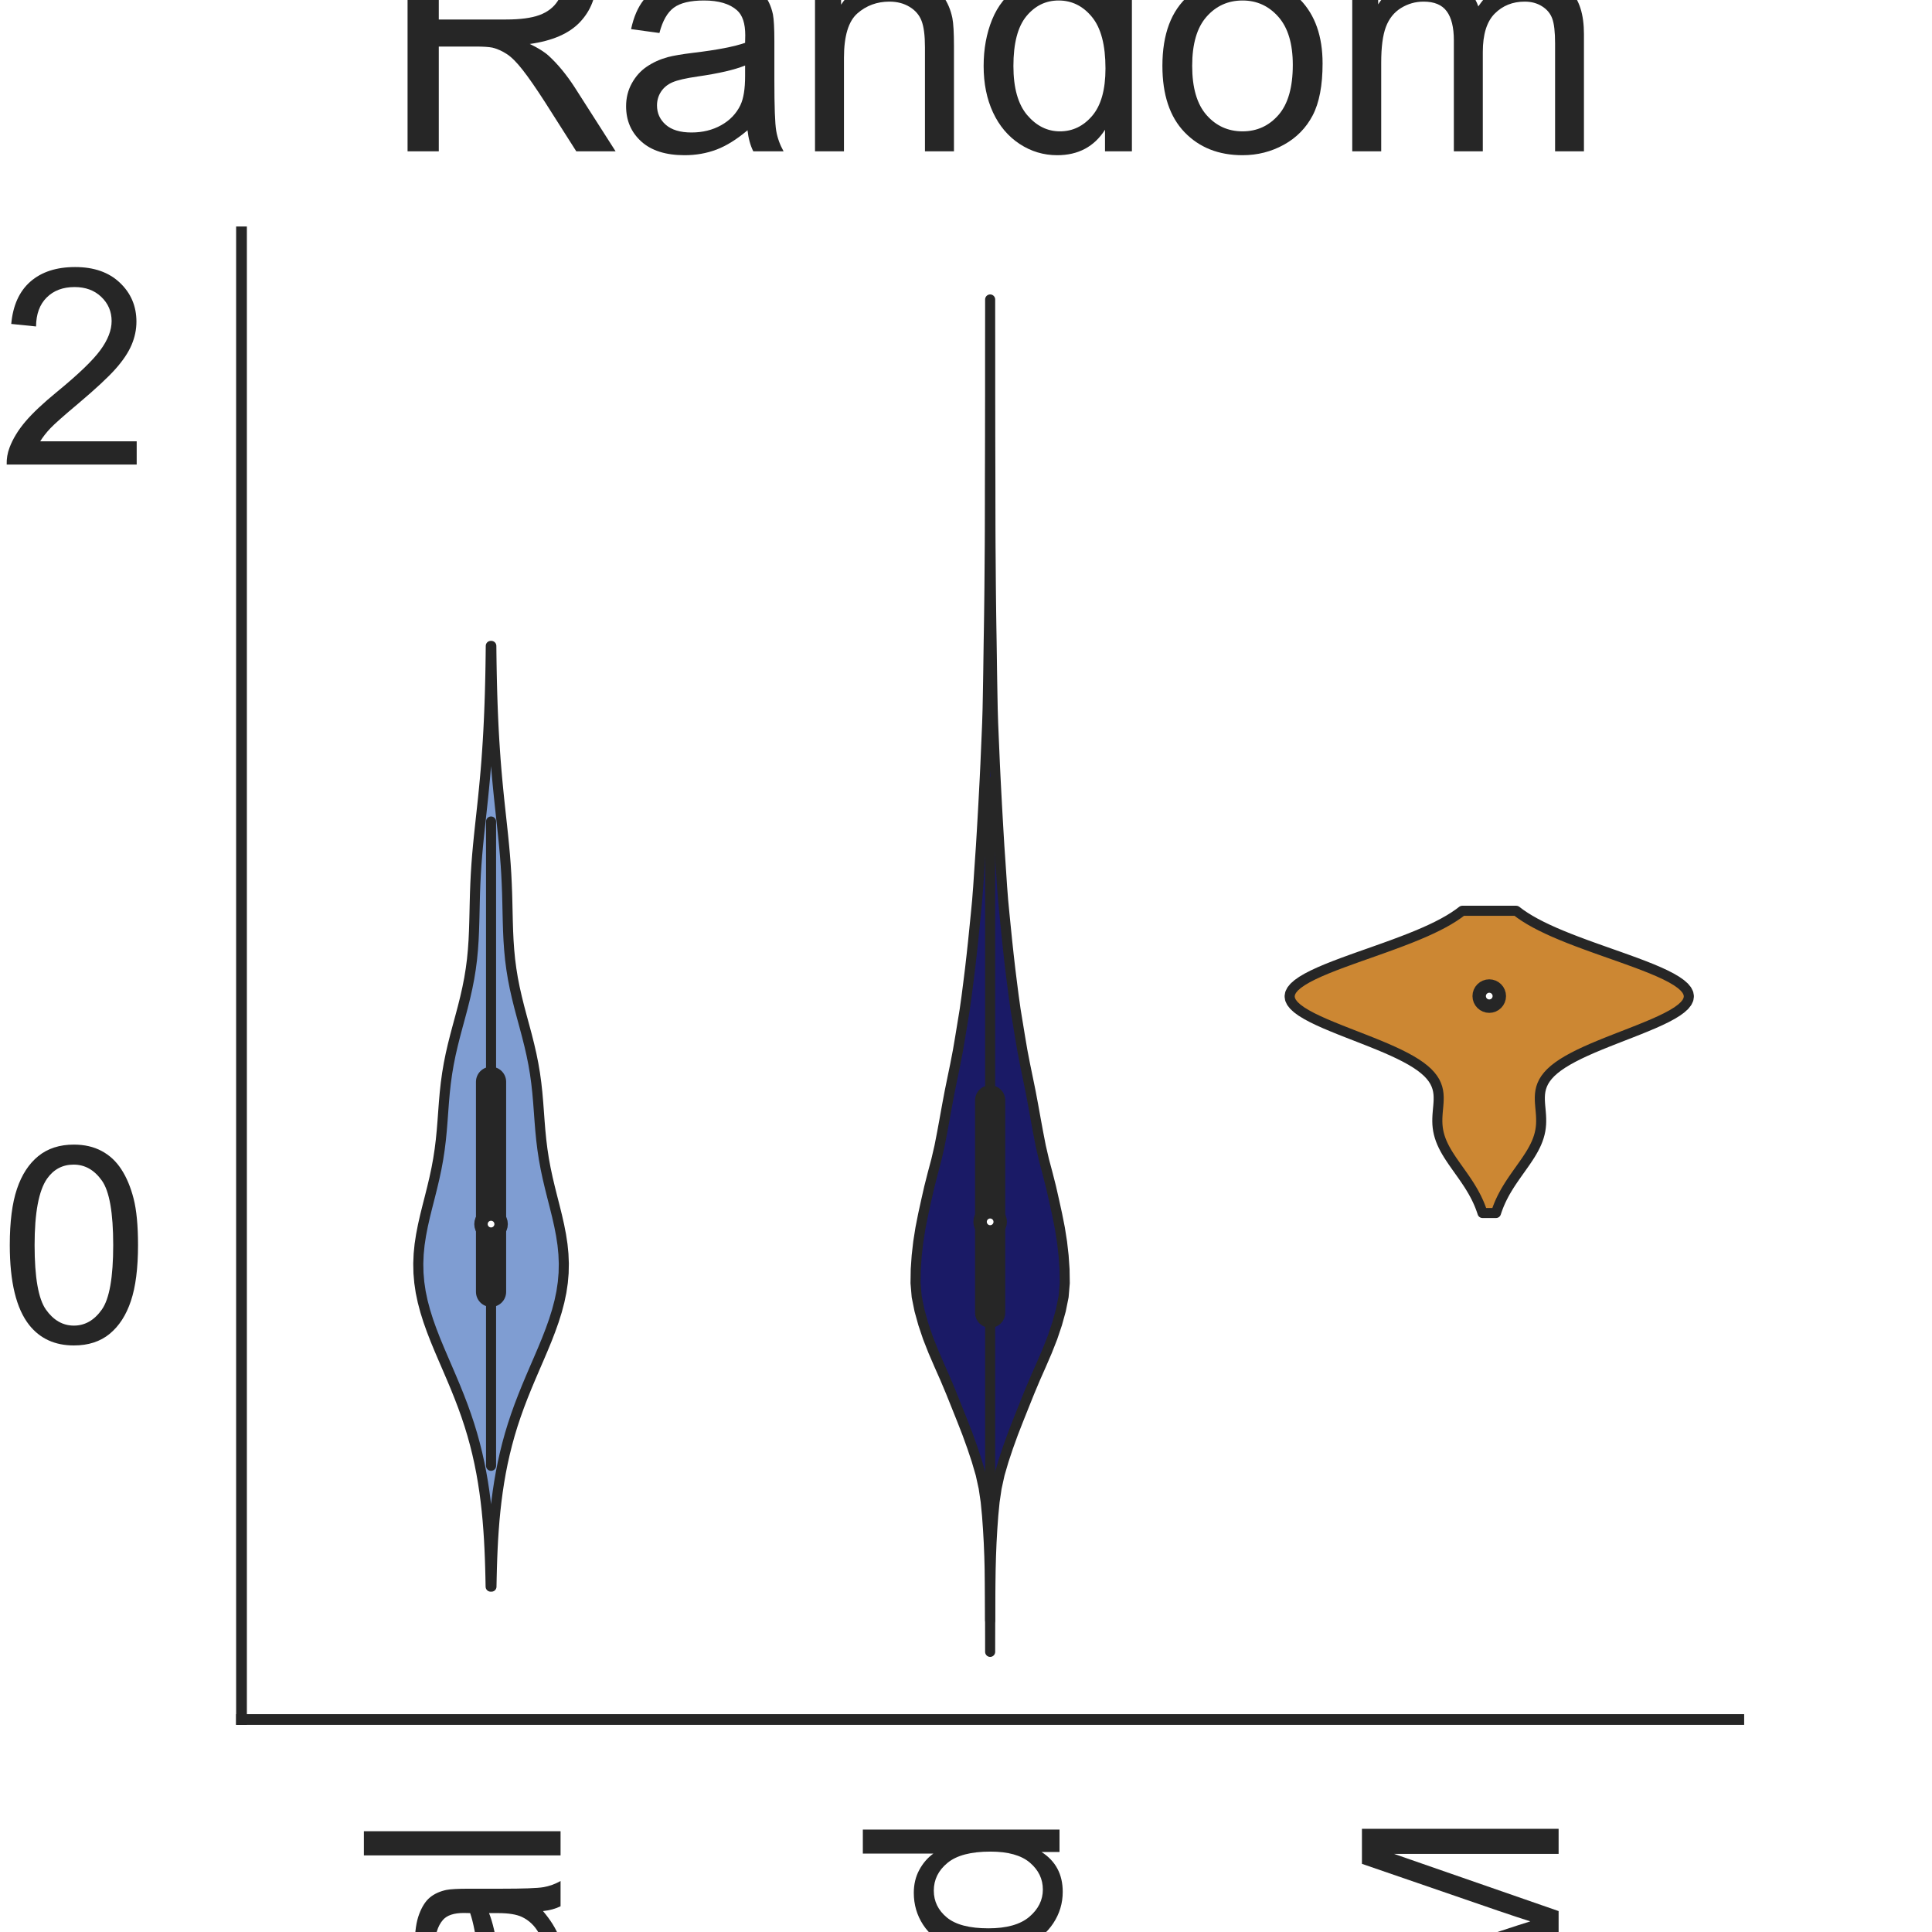 <?xml version="1.0" encoding="utf-8" standalone="no"?>
<!DOCTYPE svg PUBLIC "-//W3C//DTD SVG 1.1//EN"
  "http://www.w3.org/Graphics/SVG/1.1/DTD/svg11.dtd">
<svg height="144pt" version="1.1" viewBox="0 0 144 144" width="144pt" xmlns="http://www.w3.org/2000/svg" xmlns:xlink="http://www.w3.org/1999/xlink">
 <defs>
  <style type="text/css">*{stroke-linecap:butt;stroke-linejoin:round;}</style>
 </defs>
 <g id="figure_1">
  <g id="patch_1">
   <path d="M 0 144 
L 144 144 
L 144 0 
L 0 0 
z
" style="fill:#ffffff;"/>
  </g>
  <g id="axes_1">
   <g id="patch_2">
    <path d="M 18 128.16 
L 129.6 128.16 
L 129.6 17.28 
L 18 17.28 
z
" style="fill:#ffffff;"/>
   </g>
   <g id="matplotlib.axis_1">
    <g id="xtick_1">
     <g id="text_1">
      <!-- Original -->
      <g style="fill:#262626;" transform="translate(41.781 204.072)rotate(-90)scale(0.2 -0.2)">
       <defs>
        <path d="M 309 2231 
Q 309 3372 921 4017 
Q 1534 4663 2503 4663 
Q 3138 4663 3647 4359 
Q 4156 4056 4423 3514 
Q 4691 2972 4691 2284 
Q 4691 1588 4409 1038 
Q 4128 488 3612 205 
Q 3097 -78 2500 -78 
Q 1853 -78 1343 234 
Q 834 547 571 1087 
Q 309 1628 309 2231 
z
M 934 2222 
Q 934 1394 1379 917 
Q 1825 441 2497 441 
Q 3181 441 3623 922 
Q 4066 1403 4066 2288 
Q 4066 2847 3877 3264 
Q 3688 3681 3323 3911 
Q 2959 4141 2506 4141 
Q 1863 4141 1398 3698 
Q 934 3256 934 2222 
z
" id="ArialMT-4f" transform="scale(0.016)"/>
        <path d="M 416 0 
L 416 3319 
L 922 3319 
L 922 2816 
Q 1116 3169 1280 3281 
Q 1444 3394 1641 3394 
Q 1925 3394 2219 3213 
L 2025 2691 
Q 1819 2813 1613 2813 
Q 1428 2813 1281 2702 
Q 1134 2591 1072 2394 
Q 978 2094 978 1738 
L 978 0 
L 416 0 
z
" id="ArialMT-72" transform="scale(0.016)"/>
        <path d="M 425 3934 
L 425 4581 
L 988 4581 
L 988 3934 
L 425 3934 
z
M 425 0 
L 425 3319 
L 988 3319 
L 988 0 
L 425 0 
z
" id="ArialMT-69" transform="scale(0.016)"/>
        <path d="M 319 -275 
L 866 -356 
Q 900 -609 1056 -725 
Q 1266 -881 1628 -881 
Q 2019 -881 2231 -725 
Q 2444 -569 2519 -288 
Q 2563 -116 2559 434 
Q 2191 0 1641 0 
Q 956 0 581 494 
Q 206 988 206 1678 
Q 206 2153 378 2554 
Q 550 2956 876 3175 
Q 1203 3394 1644 3394 
Q 2231 3394 2613 2919 
L 2613 3319 
L 3131 3319 
L 3131 450 
Q 3131 -325 2973 -648 
Q 2816 -972 2473 -1159 
Q 2131 -1347 1631 -1347 
Q 1038 -1347 672 -1080 
Q 306 -813 319 -275 
z
M 784 1719 
Q 784 1066 1043 766 
Q 1303 466 1694 466 
Q 2081 466 2343 764 
Q 2606 1063 2606 1700 
Q 2606 2309 2336 2618 
Q 2066 2928 1684 2928 
Q 1309 2928 1046 2623 
Q 784 2319 784 1719 
z
" id="ArialMT-67" transform="scale(0.016)"/>
        <path d="M 422 0 
L 422 3319 
L 928 3319 
L 928 2847 
Q 1294 3394 1984 3394 
Q 2284 3394 2536 3286 
Q 2788 3178 2913 3003 
Q 3038 2828 3088 2588 
Q 3119 2431 3119 2041 
L 3119 0 
L 2556 0 
L 2556 2019 
Q 2556 2363 2490 2533 
Q 2425 2703 2258 2804 
Q 2091 2906 1866 2906 
Q 1506 2906 1245 2678 
Q 984 2450 984 1813 
L 984 0 
L 422 0 
z
" id="ArialMT-6e" transform="scale(0.016)"/>
        <path d="M 2588 409 
Q 2275 144 1986 34 
Q 1697 -75 1366 -75 
Q 819 -75 525 192 
Q 231 459 231 875 
Q 231 1119 342 1320 
Q 453 1522 633 1644 
Q 813 1766 1038 1828 
Q 1203 1872 1538 1913 
Q 2219 1994 2541 2106 
Q 2544 2222 2544 2253 
Q 2544 2597 2384 2738 
Q 2169 2928 1744 2928 
Q 1347 2928 1158 2789 
Q 969 2650 878 2297 
L 328 2372 
Q 403 2725 575 2942 
Q 747 3159 1072 3276 
Q 1397 3394 1825 3394 
Q 2250 3394 2515 3294 
Q 2781 3194 2906 3042 
Q 3031 2891 3081 2659 
Q 3109 2516 3109 2141 
L 3109 1391 
Q 3109 606 3145 398 
Q 3181 191 3288 0 
L 2700 0 
Q 2613 175 2588 409 
z
M 2541 1666 
Q 2234 1541 1622 1453 
Q 1275 1403 1131 1340 
Q 988 1278 909 1158 
Q 831 1038 831 891 
Q 831 666 1001 516 
Q 1172 366 1500 366 
Q 1825 366 2078 508 
Q 2331 650 2450 897 
Q 2541 1088 2541 1459 
L 2541 1666 
z
" id="ArialMT-61" transform="scale(0.016)"/>
        <path d="M 409 0 
L 409 4581 
L 972 4581 
L 972 0 
L 409 0 
z
" id="ArialMT-6c" transform="scale(0.016)"/>
       </defs>
       <use xlink:href="#ArialMT-4f"/>
       <use x="77.783" xlink:href="#ArialMT-72"/>
       <use x="111.084" xlink:href="#ArialMT-69"/>
       <use x="133.301" xlink:href="#ArialMT-67"/>
       <use x="188.916" xlink:href="#ArialMT-69"/>
       <use x="211.133" xlink:href="#ArialMT-6e"/>
       <use x="266.748" xlink:href="#ArialMT-61"/>
       <use x="322.363" xlink:href="#ArialMT-6c"/>
      </g>
     </g>
    </g>
    <g id="xtick_2">
     <g id="text_2">
      <!-- Mutated -->
      <g style="fill:#262626;" transform="translate(78.97 207.419)rotate(-90)scale(0.2 -0.2)">
       <defs>
        <path d="M 475 0 
L 475 4581 
L 1388 4581 
L 2472 1338 
Q 2622 884 2691 659 
Q 2769 909 2934 1394 
L 4031 4581 
L 4847 4581 
L 4847 0 
L 4263 0 
L 4263 3834 
L 2931 0 
L 2384 0 
L 1059 3900 
L 1059 0 
L 475 0 
z
" id="ArialMT-4d" transform="scale(0.016)"/>
        <path d="M 2597 0 
L 2597 488 
Q 2209 -75 1544 -75 
Q 1250 -75 995 37 
Q 741 150 617 320 
Q 494 491 444 738 
Q 409 903 409 1263 
L 409 3319 
L 972 3319 
L 972 1478 
Q 972 1038 1006 884 
Q 1059 663 1231 536 
Q 1403 409 1656 409 
Q 1909 409 2131 539 
Q 2353 669 2445 892 
Q 2538 1116 2538 1541 
L 2538 3319 
L 3100 3319 
L 3100 0 
L 2597 0 
z
" id="ArialMT-75" transform="scale(0.016)"/>
        <path d="M 1650 503 
L 1731 6 
Q 1494 -44 1306 -44 
Q 1000 -44 831 53 
Q 663 150 594 308 
Q 525 466 525 972 
L 525 2881 
L 113 2881 
L 113 3319 
L 525 3319 
L 525 4141 
L 1084 4478 
L 1084 3319 
L 1650 3319 
L 1650 2881 
L 1084 2881 
L 1084 941 
Q 1084 700 1114 631 
Q 1144 563 1211 522 
Q 1278 481 1403 481 
Q 1497 481 1650 503 
z
" id="ArialMT-74" transform="scale(0.016)"/>
        <path d="M 2694 1069 
L 3275 997 
Q 3138 488 2766 206 
Q 2394 -75 1816 -75 
Q 1088 -75 661 373 
Q 234 822 234 1631 
Q 234 2469 665 2931 
Q 1097 3394 1784 3394 
Q 2450 3394 2872 2941 
Q 3294 2488 3294 1666 
Q 3294 1616 3291 1516 
L 816 1516 
Q 847 969 1125 678 
Q 1403 388 1819 388 
Q 2128 388 2347 550 
Q 2566 713 2694 1069 
z
M 847 1978 
L 2700 1978 
Q 2663 2397 2488 2606 
Q 2219 2931 1791 2931 
Q 1403 2931 1139 2672 
Q 875 2413 847 1978 
z
" id="ArialMT-65" transform="scale(0.016)"/>
        <path d="M 2575 0 
L 2575 419 
Q 2259 -75 1647 -75 
Q 1250 -75 917 144 
Q 584 363 401 755 
Q 219 1147 219 1656 
Q 219 2153 384 2558 
Q 550 2963 881 3178 
Q 1213 3394 1622 3394 
Q 1922 3394 2156 3267 
Q 2391 3141 2538 2938 
L 2538 4581 
L 3097 4581 
L 3097 0 
L 2575 0 
z
M 797 1656 
Q 797 1019 1065 703 
Q 1334 388 1700 388 
Q 2069 388 2326 689 
Q 2584 991 2584 1609 
Q 2584 2291 2321 2609 
Q 2059 2928 1675 2928 
Q 1300 2928 1048 2622 
Q 797 2316 797 1656 
z
" id="ArialMT-64" transform="scale(0.016)"/>
       </defs>
       <use xlink:href="#ArialMT-4d"/>
       <use x="83.301" xlink:href="#ArialMT-75"/>
       <use x="138.916" xlink:href="#ArialMT-74"/>
       <use x="166.699" xlink:href="#ArialMT-61"/>
       <use x="222.314" xlink:href="#ArialMT-74"/>
       <use x="250.098" xlink:href="#ArialMT-65"/>
       <use x="305.713" xlink:href="#ArialMT-64"/>
      </g>
     </g>
    </g>
    <g id="xtick_3">
     <g id="text_3">
      <!-- STORM -->
      <g style="fill:#262626;" transform="translate(116.17 207.026)rotate(-90)scale(0.2 -0.2)">
       <defs>
        <path d="M 288 1472 
L 859 1522 
Q 900 1178 1048 958 
Q 1197 738 1509 602 
Q 1822 466 2213 466 
Q 2559 466 2825 569 
Q 3091 672 3220 851 
Q 3350 1031 3350 1244 
Q 3350 1459 3225 1620 
Q 3100 1781 2813 1891 
Q 2628 1963 1997 2114 
Q 1366 2266 1113 2400 
Q 784 2572 623 2826 
Q 463 3081 463 3397 
Q 463 3744 659 4045 
Q 856 4347 1234 4503 
Q 1613 4659 2075 4659 
Q 2584 4659 2973 4495 
Q 3363 4331 3572 4012 
Q 3781 3694 3797 3291 
L 3216 3247 
Q 3169 3681 2898 3903 
Q 2628 4125 2100 4125 
Q 1550 4125 1298 3923 
Q 1047 3722 1047 3438 
Q 1047 3191 1225 3031 
Q 1400 2872 2139 2705 
Q 2878 2538 3153 2413 
Q 3553 2228 3743 1945 
Q 3934 1663 3934 1294 
Q 3934 928 3725 604 
Q 3516 281 3123 101 
Q 2731 -78 2241 -78 
Q 1619 -78 1198 103 
Q 778 284 539 648 
Q 300 1013 288 1472 
z
" id="ArialMT-53" transform="scale(0.016)"/>
        <path d="M 1659 0 
L 1659 4041 
L 150 4041 
L 150 4581 
L 3781 4581 
L 3781 4041 
L 2266 4041 
L 2266 0 
L 1659 0 
z
" id="ArialMT-54" transform="scale(0.016)"/>
        <path d="M 503 0 
L 503 4581 
L 2534 4581 
Q 3147 4581 3465 4457 
Q 3784 4334 3975 4021 
Q 4166 3709 4166 3331 
Q 4166 2844 3850 2509 
Q 3534 2175 2875 2084 
Q 3116 1969 3241 1856 
Q 3506 1613 3744 1247 
L 4541 0 
L 3778 0 
L 3172 953 
Q 2906 1366 2734 1584 
Q 2563 1803 2427 1890 
Q 2291 1978 2150 2013 
Q 2047 2034 1813 2034 
L 1109 2034 
L 1109 0 
L 503 0 
z
M 1109 2559 
L 2413 2559 
Q 2828 2559 3062 2645 
Q 3297 2731 3419 2920 
Q 3541 3109 3541 3331 
Q 3541 3656 3305 3865 
Q 3069 4075 2559 4075 
L 1109 4075 
L 1109 2559 
z
" id="ArialMT-52" transform="scale(0.016)"/>
       </defs>
       <use xlink:href="#ArialMT-53"/>
       <use x="66.699" xlink:href="#ArialMT-54"/>
       <use x="126.033" xlink:href="#ArialMT-4f"/>
       <use x="203.816" xlink:href="#ArialMT-52"/>
       <use x="276.033" xlink:href="#ArialMT-4d"/>
      </g>
     </g>
    </g>
    <g id="text_4">
     <!-- Method -->
     <g style="fill:#262626;" transform="translate(40.448 225.735)scale(0.2 -0.2)">
      <defs>
       <path d="M 422 0 
L 422 4581 
L 984 4581 
L 984 2938 
Q 1378 3394 1978 3394 
Q 2347 3394 2619 3248 
Q 2891 3103 3008 2847 
Q 3125 2591 3125 2103 
L 3125 0 
L 2563 0 
L 2563 2103 
Q 2563 2525 2380 2717 
Q 2197 2909 1863 2909 
Q 1613 2909 1392 2779 
Q 1172 2650 1078 2428 
Q 984 2206 984 1816 
L 984 0 
L 422 0 
z
" id="ArialMT-68" transform="scale(0.016)"/>
       <path d="M 213 1659 
Q 213 2581 725 3025 
Q 1153 3394 1769 3394 
Q 2453 3394 2887 2945 
Q 3322 2497 3322 1706 
Q 3322 1066 3130 698 
Q 2938 331 2570 128 
Q 2203 -75 1769 -75 
Q 1072 -75 642 372 
Q 213 819 213 1659 
z
M 791 1659 
Q 791 1022 1069 705 
Q 1347 388 1769 388 
Q 2188 388 2466 706 
Q 2744 1025 2744 1678 
Q 2744 2294 2464 2611 
Q 2184 2928 1769 2928 
Q 1347 2928 1069 2612 
Q 791 2297 791 1659 
z
" id="ArialMT-6f" transform="scale(0.016)"/>
      </defs>
      <use xlink:href="#ArialMT-4d"/>
      <use x="83.301" xlink:href="#ArialMT-65"/>
      <use x="138.916" xlink:href="#ArialMT-74"/>
      <use x="166.699" xlink:href="#ArialMT-68"/>
      <use x="222.314" xlink:href="#ArialMT-6f"/>
      <use x="277.93" xlink:href="#ArialMT-64"/>
     </g>
    </g>
   </g>
   <g id="matplotlib.axis_2">
    <g id="ytick_1">
     <g id="text_5">
      <!-- 0 -->
      <g style="fill:#262626;" transform="translate(-0.122 100.032)scale(0.2 -0.2)">
       <defs>
        <path d="M 266 2259 
Q 266 3072 433 3567 
Q 600 4063 929 4331 
Q 1259 4600 1759 4600 
Q 2128 4600 2406 4451 
Q 2684 4303 2865 4023 
Q 3047 3744 3150 3342 
Q 3253 2941 3253 2259 
Q 3253 1453 3087 958 
Q 2922 463 2592 192 
Q 2263 -78 1759 -78 
Q 1097 -78 719 397 
Q 266 969 266 2259 
z
M 844 2259 
Q 844 1131 1108 757 
Q 1372 384 1759 384 
Q 2147 384 2411 759 
Q 2675 1134 2675 2259 
Q 2675 3391 2411 3762 
Q 2147 4134 1753 4134 
Q 1366 4134 1134 3806 
Q 844 3388 844 2259 
z
" id="ArialMT-30" transform="scale(0.016)"/>
       </defs>
       <use xlink:href="#ArialMT-30"/>
      </g>
     </g>
    </g>
    <g id="ytick_2">
     <g id="text_6">
      <!-- 2 -->
      <g style="fill:#262626;" transform="translate(-0.122 34.624)scale(0.2 -0.2)">
       <defs>
        <path d="M 3222 541 
L 3222 0 
L 194 0 
Q 188 203 259 391 
Q 375 700 629 1000 
Q 884 1300 1366 1694 
Q 2113 2306 2375 2664 
Q 2638 3022 2638 3341 
Q 2638 3675 2398 3904 
Q 2159 4134 1775 4134 
Q 1369 4134 1125 3890 
Q 881 3647 878 3216 
L 300 3275 
Q 359 3922 746 4261 
Q 1134 4600 1788 4600 
Q 2447 4600 2831 4234 
Q 3216 3869 3216 3328 
Q 3216 3053 3103 2787 
Q 2991 2522 2730 2228 
Q 2469 1934 1863 1422 
Q 1356 997 1212 845 
Q 1069 694 975 541 
L 3222 541 
z
" id="ArialMT-32" transform="scale(0.016)"/>
       </defs>
       <use xlink:href="#ArialMT-32"/>
      </g>
     </g>
    </g>
    <g id="text_7">
     <!-- Predictions -->
     <g style="fill:#262626;" transform="translate(-8.097 122.186)rotate(-90)scale(0.2 -0.2)">
      <defs>
       <path d="M 494 0 
L 494 4581 
L 2222 4581 
Q 2678 4581 2919 4538 
Q 3256 4481 3484 4323 
Q 3713 4166 3852 3881 
Q 3991 3597 3991 3256 
Q 3991 2672 3619 2267 
Q 3247 1863 2275 1863 
L 1100 1863 
L 1100 0 
L 494 0 
z
M 1100 2403 
L 2284 2403 
Q 2872 2403 3119 2622 
Q 3366 2841 3366 3238 
Q 3366 3525 3220 3729 
Q 3075 3934 2838 4000 
Q 2684 4041 2272 4041 
L 1100 4041 
L 1100 2403 
z
" id="ArialMT-50" transform="scale(0.016)"/>
       <path d="M 2588 1216 
L 3141 1144 
Q 3050 572 2676 248 
Q 2303 -75 1759 -75 
Q 1078 -75 664 370 
Q 250 816 250 1647 
Q 250 2184 428 2587 
Q 606 2991 970 3192 
Q 1334 3394 1763 3394 
Q 2303 3394 2647 3120 
Q 2991 2847 3088 2344 
L 2541 2259 
Q 2463 2594 2264 2762 
Q 2066 2931 1784 2931 
Q 1359 2931 1093 2626 
Q 828 2322 828 1663 
Q 828 994 1084 691 
Q 1341 388 1753 388 
Q 2084 388 2306 591 
Q 2528 794 2588 1216 
z
" id="ArialMT-63" transform="scale(0.016)"/>
       <path d="M 197 991 
L 753 1078 
Q 800 744 1014 566 
Q 1228 388 1613 388 
Q 2000 388 2187 545 
Q 2375 703 2375 916 
Q 2375 1106 2209 1216 
Q 2094 1291 1634 1406 
Q 1016 1563 777 1677 
Q 538 1791 414 1992 
Q 291 2194 291 2438 
Q 291 2659 392 2848 
Q 494 3038 669 3163 
Q 800 3259 1026 3326 
Q 1253 3394 1513 3394 
Q 1903 3394 2198 3281 
Q 2494 3169 2634 2976 
Q 2775 2784 2828 2463 
L 2278 2388 
Q 2241 2644 2061 2787 
Q 1881 2931 1553 2931 
Q 1166 2931 1000 2803 
Q 834 2675 834 2503 
Q 834 2394 903 2306 
Q 972 2216 1119 2156 
Q 1203 2125 1616 2013 
Q 2213 1853 2448 1751 
Q 2684 1650 2818 1456 
Q 2953 1263 2953 975 
Q 2953 694 2789 445 
Q 2625 197 2315 61 
Q 2006 -75 1616 -75 
Q 969 -75 630 194 
Q 291 463 197 991 
z
" id="ArialMT-73" transform="scale(0.016)"/>
      </defs>
      <use xlink:href="#ArialMT-50"/>
      <use x="66.699" xlink:href="#ArialMT-72"/>
      <use x="100" xlink:href="#ArialMT-65"/>
      <use x="155.615" xlink:href="#ArialMT-64"/>
      <use x="211.23" xlink:href="#ArialMT-69"/>
      <use x="233.447" xlink:href="#ArialMT-63"/>
      <use x="283.447" xlink:href="#ArialMT-74"/>
      <use x="311.23" xlink:href="#ArialMT-69"/>
      <use x="333.447" xlink:href="#ArialMT-6f"/>
      <use x="389.062" xlink:href="#ArialMT-6e"/>
      <use x="444.678" xlink:href="#ArialMT-73"/>
     </g>
    </g>
   </g>
   <g id="PolyCollection_1">
    <defs>
     <path d="M 36.631 -25.741 
L 36.569 -25.741 
L 36.555 -26.449 
L 36.537 -27.157 
L 36.514 -27.866 
L 36.484 -28.574 
L 36.447 -29.282 
L 36.4 -29.99 
L 36.344 -30.699 
L 36.276 -31.407 
L 36.196 -32.115 
L 36.103 -32.823 
L 35.995 -33.532 
L 35.872 -34.24 
L 35.732 -34.948 
L 35.574 -35.656 
L 35.398 -36.365 
L 35.203 -37.073 
L 34.988 -37.781 
L 34.753 -38.489 
L 34.499 -39.198 
L 34.228 -39.906 
L 33.943 -40.614 
L 33.646 -41.322 
L 33.342 -42.031 
L 33.036 -42.739 
L 32.734 -43.447 
L 32.442 -44.155 
L 32.168 -44.864 
L 31.916 -45.572 
L 31.694 -46.28 
L 31.506 -46.989 
L 31.357 -47.697 
L 31.252 -48.405 
L 31.191 -49.113 
L 31.176 -49.822 
L 31.205 -50.53 
L 31.275 -51.238 
L 31.383 -51.946 
L 31.521 -52.655 
L 31.681 -53.363 
L 31.856 -54.071 
L 32.037 -54.779 
L 32.214 -55.488 
L 32.381 -56.196 
L 32.532 -56.904 
L 32.662 -57.612 
L 32.77 -58.321 
L 32.857 -59.029 
L 32.927 -59.737 
L 32.984 -60.445 
L 33.036 -61.154 
L 33.089 -61.862 
L 33.151 -62.57 
L 33.229 -63.278 
L 33.326 -63.987 
L 33.446 -64.695 
L 33.588 -65.403 
L 33.751 -66.111 
L 33.929 -66.82 
L 34.118 -67.528 
L 34.31 -68.236 
L 34.498 -68.944 
L 34.674 -69.653 
L 34.834 -70.361 
L 34.973 -71.069 
L 35.088 -71.778 
L 35.18 -72.486 
L 35.248 -73.194 
L 35.297 -73.902 
L 35.33 -74.611 
L 35.352 -75.319 
L 35.369 -76.027 
L 35.385 -76.735 
L 35.404 -77.444 
L 35.431 -78.152 
L 35.466 -78.86 
L 35.511 -79.568 
L 35.566 -80.277 
L 35.63 -80.985 
L 35.7 -81.693 
L 35.775 -82.401 
L 35.852 -83.11 
L 35.929 -83.818 
L 36.004 -84.526 
L 36.075 -85.234 
L 36.142 -85.943 
L 36.204 -86.651 
L 36.261 -87.359 
L 36.311 -88.067 
L 36.357 -88.776 
L 36.398 -89.484 
L 36.433 -90.192 
L 36.464 -90.9 
L 36.491 -91.609 
L 36.514 -92.317 
L 36.533 -93.025 
L 36.549 -93.733 
L 36.562 -94.442 
L 36.572 -95.15 
L 36.58 -95.858 
L 36.62 -95.858 
L 36.62 -95.858 
L 36.628 -95.15 
L 36.638 -94.442 
L 36.651 -93.733 
L 36.667 -93.025 
L 36.686 -92.317 
L 36.709 -91.609 
L 36.736 -90.9 
L 36.767 -90.192 
L 36.802 -89.484 
L 36.843 -88.776 
L 36.889 -88.067 
L 36.939 -87.359 
L 36.996 -86.651 
L 37.058 -85.943 
L 37.125 -85.234 
L 37.196 -84.526 
L 37.271 -83.818 
L 37.348 -83.11 
L 37.425 -82.401 
L 37.5 -81.693 
L 37.57 -80.985 
L 37.634 -80.277 
L 37.689 -79.568 
L 37.734 -78.86 
L 37.769 -78.152 
L 37.796 -77.444 
L 37.815 -76.735 
L 37.831 -76.027 
L 37.848 -75.319 
L 37.87 -74.611 
L 37.903 -73.902 
L 37.952 -73.194 
L 38.02 -72.486 
L 38.112 -71.778 
L 38.227 -71.069 
L 38.366 -70.361 
L 38.526 -69.653 
L 38.702 -68.944 
L 38.89 -68.236 
L 39.082 -67.528 
L 39.271 -66.82 
L 39.449 -66.111 
L 39.612 -65.403 
L 39.754 -64.695 
L 39.874 -63.987 
L 39.971 -63.278 
L 40.049 -62.57 
L 40.111 -61.862 
L 40.164 -61.154 
L 40.216 -60.445 
L 40.273 -59.737 
L 40.343 -59.029 
L 40.43 -58.321 
L 40.538 -57.612 
L 40.668 -56.904 
L 40.819 -56.196 
L 40.986 -55.488 
L 41.163 -54.779 
L 41.344 -54.071 
L 41.519 -53.363 
L 41.679 -52.655 
L 41.817 -51.946 
L 41.925 -51.238 
L 41.995 -50.53 
L 42.024 -49.822 
L 42.009 -49.113 
L 41.948 -48.405 
L 41.843 -47.697 
L 41.694 -46.989 
L 41.506 -46.28 
L 41.284 -45.572 
L 41.032 -44.864 
L 40.758 -44.155 
L 40.466 -43.447 
L 40.164 -42.739 
L 39.858 -42.031 
L 39.554 -41.322 
L 39.257 -40.614 
L 38.972 -39.906 
L 38.701 -39.198 
L 38.447 -38.489 
L 38.212 -37.781 
L 37.997 -37.073 
L 37.802 -36.365 
L 37.626 -35.656 
L 37.468 -34.948 
L 37.328 -34.24 
L 37.205 -33.532 
L 37.097 -32.823 
L 37.004 -32.115 
L 36.924 -31.407 
L 36.856 -30.699 
L 36.8 -29.99 
L 36.753 -29.282 
L 36.716 -28.574 
L 36.686 -27.866 
L 36.663 -27.157 
L 36.645 -26.449 
L 36.631 -25.741 
z
" id="mdf1e4d2711" style="stroke:#262626;stroke-width:0.75;"/>
    </defs>
    <g clip-path="url(#pa3fb58f4f9)">
     <use style="fill:#7f9dd2;stroke:#262626;stroke-width:0.75;" x="0" xlink:href="#mdf1e4d2711" y="144"/>
    </g>
   </g>
   <g id="PolyCollection_2">
    <defs>
     <path d="M 73.8 -20.88 
L 73.8 -20.88 
L 73.799 -21.898 
L 73.797 -22.916 
L 73.794 -23.935 
L 73.788 -24.953 
L 73.78 -25.971 
L 73.766 -26.989 
L 73.739 -28.007 
L 73.698 -29.025 
L 73.64 -30.044 
L 73.567 -31.062 
L 73.468 -32.08 
L 73.317 -33.098 
L 73.093 -34.116 
L 72.795 -35.135 
L 72.456 -36.153 
L 72.088 -37.171 
L 71.691 -38.189 
L 71.284 -39.207 
L 70.875 -40.225 
L 70.447 -41.244 
L 69.997 -42.262 
L 69.558 -43.28 
L 69.157 -44.298 
L 68.814 -45.316 
L 68.531 -46.335 
L 68.325 -47.353 
L 68.239 -48.371 
L 68.255 -49.389 
L 68.325 -50.407 
L 68.441 -51.425 
L 68.601 -52.444 
L 68.802 -53.462 
L 69.025 -54.48 
L 69.256 -55.498 
L 69.514 -56.516 
L 69.785 -57.535 
L 70.021 -58.553 
L 70.219 -59.571 
L 70.406 -60.589 
L 70.59 -61.607 
L 70.781 -62.625 
L 70.989 -63.644 
L 71.199 -64.662 
L 71.395 -65.68 
L 71.568 -66.698 
L 71.735 -67.716 
L 71.902 -68.735 
L 72.045 -69.753 
L 72.175 -70.771 
L 72.302 -71.789 
L 72.418 -72.807 
L 72.528 -73.825 
L 72.631 -74.844 
L 72.733 -75.862 
L 72.831 -76.88 
L 72.91 -77.898 
L 72.977 -78.916 
L 73.046 -79.935 
L 73.116 -80.953 
L 73.177 -81.971 
L 73.236 -82.989 
L 73.293 -84.007 
L 73.347 -85.025 
L 73.4 -86.044 
L 73.449 -87.062 
L 73.492 -88.08 
L 73.536 -89.098 
L 73.579 -90.116 
L 73.61 -91.135 
L 73.63 -92.153 
L 73.648 -93.171 
L 73.664 -94.189 
L 73.678 -95.207 
L 73.693 -96.225 
L 73.71 -97.244 
L 73.725 -98.262 
L 73.738 -99.28 
L 73.749 -100.298 
L 73.757 -101.316 
L 73.765 -102.335 
L 73.773 -103.353 
L 73.778 -104.371 
L 73.78 -105.389 
L 73.782 -106.407 
L 73.783 -107.425 
L 73.785 -108.444 
L 73.788 -109.462 
L 73.791 -110.48 
L 73.793 -111.498 
L 73.794 -112.516 
L 73.795 -113.535 
L 73.797 -114.553 
L 73.797 -115.571 
L 73.797 -116.589 
L 73.797 -117.607 
L 73.798 -118.625 
L 73.799 -119.644 
L 73.8 -120.662 
L 73.8 -121.68 
L 73.8 -121.68 
L 73.8 -121.68 
L 73.8 -120.662 
L 73.801 -119.644 
L 73.802 -118.625 
L 73.803 -117.607 
L 73.803 -116.589 
L 73.803 -115.571 
L 73.803 -114.553 
L 73.805 -113.535 
L 73.806 -112.516 
L 73.807 -111.498 
L 73.809 -110.48 
L 73.812 -109.462 
L 73.815 -108.444 
L 73.817 -107.425 
L 73.818 -106.407 
L 73.82 -105.389 
L 73.822 -104.371 
L 73.827 -103.353 
L 73.835 -102.335 
L 73.843 -101.316 
L 73.851 -100.298 
L 73.862 -99.28 
L 73.875 -98.262 
L 73.89 -97.244 
L 73.907 -96.225 
L 73.922 -95.207 
L 73.936 -94.189 
L 73.952 -93.171 
L 73.97 -92.153 
L 73.99 -91.135 
L 74.021 -90.116 
L 74.064 -89.098 
L 74.108 -88.08 
L 74.151 -87.062 
L 74.2 -86.044 
L 74.253 -85.025 
L 74.307 -84.007 
L 74.364 -82.989 
L 74.423 -81.971 
L 74.484 -80.953 
L 74.554 -79.935 
L 74.623 -78.916 
L 74.69 -77.898 
L 74.769 -76.88 
L 74.867 -75.862 
L 74.969 -74.844 
L 75.072 -73.825 
L 75.182 -72.807 
L 75.298 -71.789 
L 75.425 -70.771 
L 75.555 -69.753 
L 75.698 -68.735 
L 75.865 -67.716 
L 76.032 -66.698 
L 76.205 -65.68 
L 76.401 -64.662 
L 76.611 -63.644 
L 76.819 -62.625 
L 77.01 -61.607 
L 77.194 -60.589 
L 77.381 -59.571 
L 77.579 -58.553 
L 77.815 -57.535 
L 78.086 -56.516 
L 78.344 -55.498 
L 78.575 -54.48 
L 78.798 -53.462 
L 78.999 -52.444 
L 79.159 -51.425 
L 79.275 -50.407 
L 79.345 -49.389 
L 79.361 -48.371 
L 79.275 -47.353 
L 79.069 -46.335 
L 78.786 -45.316 
L 78.443 -44.298 
L 78.042 -43.28 
L 77.603 -42.262 
L 77.153 -41.244 
L 76.725 -40.225 
L 76.316 -39.207 
L 75.909 -38.189 
L 75.512 -37.171 
L 75.144 -36.153 
L 74.805 -35.135 
L 74.507 -34.116 
L 74.283 -33.098 
L 74.132 -32.08 
L 74.033 -31.062 
L 73.96 -30.044 
L 73.902 -29.025 
L 73.861 -28.007 
L 73.834 -26.989 
L 73.82 -25.971 
L 73.812 -24.953 
L 73.806 -23.935 
L 73.803 -22.916 
L 73.801 -21.898 
L 73.8 -20.88 
z
" id="mf994c34da8" style="stroke:#262626;stroke-width:0.75;"/>
    </defs>
    <g clip-path="url(#pa3fb58f4f9)">
     <use style="fill:#1a1a66;stroke:#262626;stroke-width:0.75;" x="0" xlink:href="#mf994c34da8" y="144"/>
    </g>
   </g>
   <g id="PolyCollection_3">
    <defs>
     <path d="M 111.502 -53.59 
L 110.498 -53.59 
L 110.422 -53.818 
L 110.338 -54.045 
L 110.246 -54.273 
L 110.145 -54.5 
L 110.036 -54.728 
L 109.918 -54.955 
L 109.793 -55.183 
L 109.659 -55.41 
L 109.519 -55.638 
L 109.372 -55.865 
L 109.219 -56.093 
L 109.062 -56.32 
L 108.902 -56.548 
L 108.741 -56.775 
L 108.579 -57.003 
L 108.418 -57.231 
L 108.26 -57.458 
L 108.108 -57.686 
L 107.961 -57.913 
L 107.823 -58.141 
L 107.695 -58.368 
L 107.578 -58.596 
L 107.473 -58.823 
L 107.382 -59.051 
L 107.305 -59.278 
L 107.242 -59.506 
L 107.193 -59.733 
L 107.159 -59.961 
L 107.138 -60.188 
L 107.13 -60.416 
L 107.132 -60.644 
L 107.142 -60.871 
L 107.159 -61.099 
L 107.179 -61.326 
L 107.2 -61.554 
L 107.218 -61.781 
L 107.229 -62.009 
L 107.23 -62.236 
L 107.217 -62.464 
L 107.185 -62.691 
L 107.132 -62.919 
L 107.052 -63.146 
L 106.944 -63.374 
L 106.803 -63.601 
L 106.627 -63.829 
L 106.414 -64.057 
L 106.161 -64.284 
L 105.868 -64.512 
L 105.535 -64.739 
L 105.16 -64.967 
L 104.747 -65.194 
L 104.297 -65.422 
L 103.813 -65.649 
L 103.298 -65.877 
L 102.757 -66.104 
L 102.195 -66.332 
L 101.619 -66.559 
L 101.036 -66.787 
L 100.452 -67.014 
L 99.875 -67.242 
L 99.313 -67.47 
L 98.773 -67.697 
L 98.265 -67.925 
L 97.796 -68.152 
L 97.372 -68.38 
L 97.001 -68.607 
L 96.689 -68.835 
L 96.442 -69.062 
L 96.262 -69.29 
L 96.154 -69.517 
L 96.12 -69.745 
L 96.16 -69.972 
L 96.275 -70.2 
L 96.462 -70.428 
L 96.72 -70.655 
L 97.044 -70.883 
L 97.429 -71.11 
L 97.872 -71.338 
L 98.364 -71.565 
L 98.9 -71.793 
L 99.472 -72.02 
L 100.073 -72.248 
L 100.696 -72.475 
L 101.332 -72.703 
L 101.976 -72.93 
L 102.62 -73.158 
L 103.257 -73.385 
L 103.883 -73.613 
L 104.491 -73.841 
L 105.078 -74.068 
L 105.639 -74.296 
L 106.172 -74.523 
L 106.675 -74.751 
L 107.144 -74.978 
L 107.581 -75.206 
L 107.983 -75.433 
L 108.352 -75.661 
L 108.687 -75.888 
L 108.991 -76.116 
L 113.009 -76.116 
L 113.009 -76.116 
L 113.313 -75.888 
L 113.648 -75.661 
L 114.017 -75.433 
L 114.419 -75.206 
L 114.856 -74.978 
L 115.325 -74.751 
L 115.828 -74.523 
L 116.361 -74.296 
L 116.922 -74.068 
L 117.509 -73.841 
L 118.117 -73.613 
L 118.743 -73.385 
L 119.38 -73.158 
L 120.024 -72.93 
L 120.668 -72.703 
L 121.304 -72.475 
L 121.927 -72.248 
L 122.528 -72.02 
L 123.1 -71.793 
L 123.636 -71.565 
L 124.128 -71.338 
L 124.571 -71.11 
L 124.956 -70.883 
L 125.28 -70.655 
L 125.538 -70.428 
L 125.725 -70.2 
L 125.84 -69.972 
L 125.88 -69.745 
L 125.846 -69.517 
L 125.738 -69.29 
L 125.558 -69.062 
L 125.311 -68.835 
L 124.999 -68.607 
L 124.628 -68.38 
L 124.204 -68.152 
L 123.735 -67.925 
L 123.227 -67.697 
L 122.687 -67.47 
L 122.125 -67.242 
L 121.548 -67.014 
L 120.964 -66.787 
L 120.381 -66.559 
L 119.805 -66.332 
L 119.243 -66.104 
L 118.702 -65.877 
L 118.187 -65.649 
L 117.703 -65.422 
L 117.253 -65.194 
L 116.84 -64.967 
L 116.465 -64.739 
L 116.132 -64.512 
L 115.839 -64.284 
L 115.586 -64.057 
L 115.373 -63.829 
L 115.197 -63.601 
L 115.056 -63.374 
L 114.948 -63.146 
L 114.868 -62.919 
L 114.815 -62.691 
L 114.783 -62.464 
L 114.77 -62.236 
L 114.771 -62.009 
L 114.782 -61.781 
L 114.8 -61.554 
L 114.821 -61.326 
L 114.841 -61.099 
L 114.858 -60.871 
L 114.868 -60.644 
L 114.87 -60.416 
L 114.862 -60.188 
L 114.841 -59.961 
L 114.807 -59.733 
L 114.758 -59.506 
L 114.695 -59.278 
L 114.618 -59.051 
L 114.527 -58.823 
L 114.422 -58.596 
L 114.305 -58.368 
L 114.177 -58.141 
L 114.039 -57.913 
L 113.892 -57.686 
L 113.74 -57.458 
L 113.582 -57.231 
L 113.421 -57.003 
L 113.259 -56.775 
L 113.098 -56.548 
L 112.938 -56.32 
L 112.781 -56.093 
L 112.628 -55.865 
L 112.481 -55.638 
L 112.341 -55.41 
L 112.207 -55.183 
L 112.082 -54.955 
L 111.964 -54.728 
L 111.855 -54.5 
L 111.754 -54.273 
L 111.662 -54.045 
L 111.578 -53.818 
L 111.502 -53.59 
z
" id="mb791737a94" style="stroke:#262626;stroke-width:0.75;"/>
    </defs>
    <g clip-path="url(#pa3fb58f4f9)">
     <use style="fill:#cc8733;stroke:#262626;stroke-width:0.75;" x="0" xlink:href="#mb791737a94" y="144"/>
    </g>
   </g>
   <g id="line2d_1">
    <path clip-path="url(#pa3fb58f4f9)" d="M 36.6 109.252 
L 36.6 61.23 
" style="fill:none;stroke:#262626;stroke-linecap:round;stroke-width:0.75;"/>
   </g>
   <g id="line2d_2">
    <path clip-path="url(#pa3fb58f4f9)" d="M 36.6 96.286 
L 36.6 80.635 
" style="fill:none;stroke:#262626;stroke-linecap:round;stroke-width:2.25;"/>
   </g>
   <g id="line2d_3">
    <path clip-path="url(#pa3fb58f4f9)" d="M 73.8 120.779 
L 73.8 58.274 
" style="fill:none;stroke:#262626;stroke-linecap:round;stroke-width:0.75;"/>
   </g>
   <g id="line2d_4">
    <path clip-path="url(#pa3fb58f4f9)" d="M 73.8 97.84 
L 73.8 82.013 
" style="fill:none;stroke:#262626;stroke-linecap:round;stroke-width:2.25;"/>
   </g>
   <g id="line2d_5">
    <path clip-path="url(#pa3fb58f4f9)" d="M 111 74.243 
L 111 74.243 
" style="fill:none;stroke:#262626;stroke-linecap:round;stroke-width:0.75;"/>
   </g>
   <g id="line2d_6">
    <path clip-path="url(#pa3fb58f4f9)" d="M 111 74.243 
L 111 74.243 
" style="fill:none;stroke:#262626;stroke-linecap:round;stroke-width:2.25;"/>
   </g>
   <g id="patch_3">
    <path d="M 18 128.16 
L 18 17.28 
" style="fill:none;stroke:#262626;stroke-linecap:square;stroke-linejoin:miter;stroke-width:0.8;"/>
   </g>
   <g id="patch_4">
    <path d="M 18 128.16 
L 129.6 128.16 
" style="fill:none;stroke:#262626;stroke-linecap:square;stroke-linejoin:miter;stroke-width:0.8;"/>
   </g>
   <g id="PathCollection_1">
    <defs>
     <path d="M 0 0.75 
C 0.199 0.75 0.39 0.671 0.53 0.53 
C 0.671 0.39 0.75 0.199 0.75 0 
C 0.75 -0.199 0.671 -0.39 0.53 -0.53 
C 0.39 -0.671 0.199 -0.75 0 -0.75 
C -0.199 -0.75 -0.39 -0.671 -0.53 -0.53 
C -0.671 -0.39 -0.75 -0.199 -0.75 0 
C -0.75 0.199 -0.671 0.39 -0.53 0.53 
C -0.39 0.671 -0.199 0.75 0 0.75 
z
" id="m405cdc7154" style="stroke:#262626;"/>
    </defs>
    <g clip-path="url(#pa3fb58f4f9)">
     <use style="fill:#ffffff;stroke:#262626;" x="36.6" xlink:href="#m405cdc7154" y="91.237"/>
    </g>
   </g>
   <g id="PathCollection_2">
    <g clip-path="url(#pa3fb58f4f9)">
     <use style="fill:#ffffff;stroke:#262626;" x="73.8" xlink:href="#m405cdc7154" y="91.069"/>
    </g>
   </g>
   <g id="PathCollection_3">
    <g clip-path="url(#pa3fb58f4f9)">
     <use style="fill:#ffffff;stroke:#262626;" x="111" xlink:href="#m405cdc7154" y="74.243"/>
    </g>
   </g>
   <g id="text_8">
    <!-- Random -->
    <g style="fill:#262626;" transform="translate(28.446 11.28)scale(0.24 -0.24)">
     <defs>
      <path d="M 422 0 
L 422 3319 
L 925 3319 
L 925 2853 
Q 1081 3097 1340 3245 
Q 1600 3394 1931 3394 
Q 2300 3394 2536 3241 
Q 2772 3088 2869 2813 
Q 3263 3394 3894 3394 
Q 4388 3394 4653 3120 
Q 4919 2847 4919 2278 
L 4919 0 
L 4359 0 
L 4359 2091 
Q 4359 2428 4304 2576 
Q 4250 2725 4106 2815 
Q 3963 2906 3769 2906 
Q 3419 2906 3187 2673 
Q 2956 2441 2956 1928 
L 2956 0 
L 2394 0 
L 2394 2156 
Q 2394 2531 2256 2718 
Q 2119 2906 1806 2906 
Q 1569 2906 1367 2781 
Q 1166 2656 1075 2415 
Q 984 2175 984 1722 
L 984 0 
L 422 0 
z
" id="ArialMT-6d" transform="scale(0.016)"/>
     </defs>
     <use xlink:href="#ArialMT-52"/>
     <use x="72.217" xlink:href="#ArialMT-61"/>
     <use x="127.832" xlink:href="#ArialMT-6e"/>
     <use x="183.447" xlink:href="#ArialMT-64"/>
     <use x="239.062" xlink:href="#ArialMT-6f"/>
     <use x="294.678" xlink:href="#ArialMT-6d"/>
    </g>
   </g>
  </g>
 </g>
 <defs>
  <clipPath id="pa3fb58f4f9">
   <rect height="110.88" width="111.6" x="18" y="17.28"/>
  </clipPath>
 </defs>
</svg>
